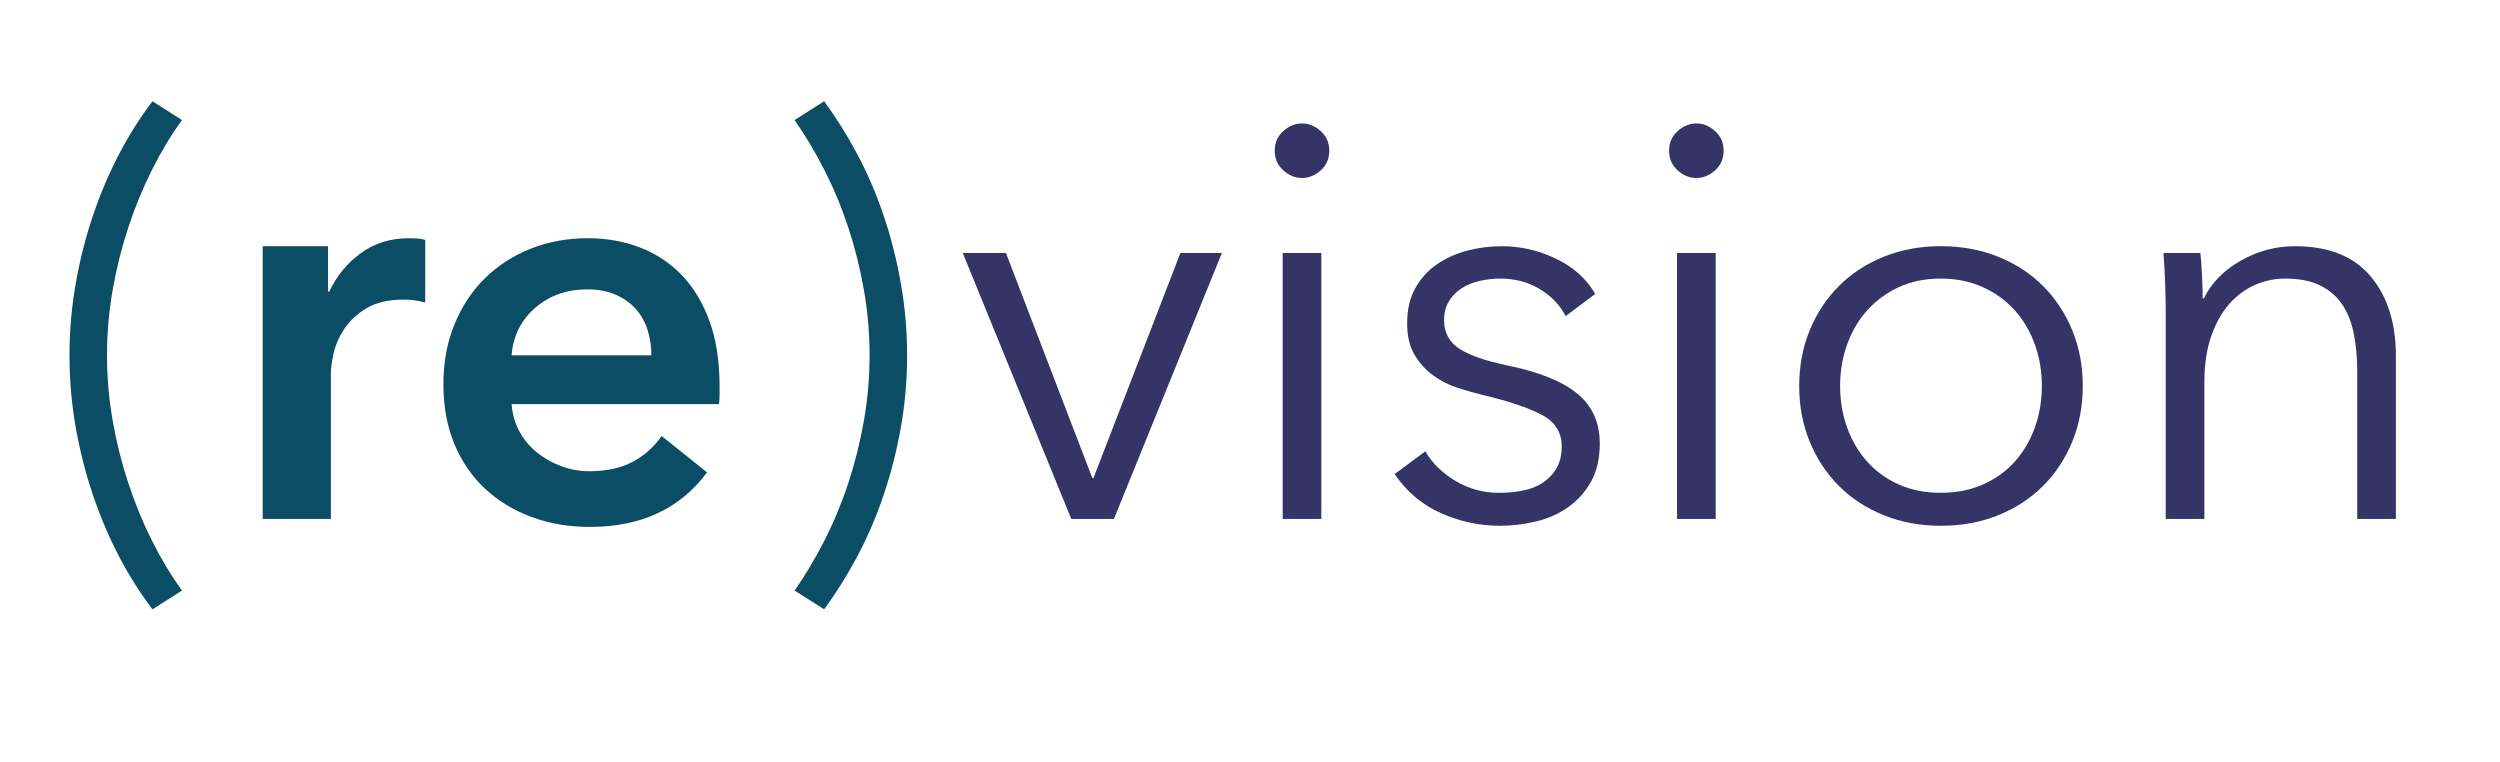 <svg version="1.1" xmlns="http://www.w3.org/2000/svg" xmlns:xlink="http://www.w3.org/1999/xlink" x="0px" y="0px" width="400px"
	 height="122px" viewBox="0 0 400 122" enable-background="new 0 0 400 122" xml:space="preserve">
  <g id="vision_group">
    <path id="letter_v" fill="#343466" d="M178.227,83.032h-6.818l-17.366-42.55h6.91l13.819,36.005h0.182l13.911-36.005h6.638
      L178.227,83.032z"/>
    <path id="letter_i_1" fill="#343466" d="M212.686,24.116c0,1.271-0.455,2.318-1.365,3.137
      c-0.909,0.817-1.909,1.226-2.999,1.226c-1.092,0-2.092-0.409-3.001-1.226c-0.909-0.819-1.363-1.866-1.363-3.137
      c0-1.273,0.454-2.32,1.363-3.137c0.909-0.819,1.909-1.229,3.001-1.229c1.09,0,2.09,0.41,2.999,1.229
      C212.23,21.796,212.686,22.843,212.686,24.116z M211.412,83.032h-6.183v-42.55h6.183V83.032z"/>
    <path id="letter_s" fill="#343466" d="M250.508,50.574c-0.91-1.757-2.289-3.198-4.137-4.318
      c-1.85-1.123-3.956-1.683-6.319-1.683c-1.092,0-2.182,0.122-3.273,0.365c-1.091,0.243-2.061,0.637-2.909,1.181
      c-0.85,0.544-1.531,1.242-2.045,2.09c-0.517,0.851-0.773,1.85-0.773,3.002c0,2,0.818,3.53,2.455,4.59
      c1.636,1.062,4.212,1.956,7.729,2.683c5.03,1.033,8.741,2.531,11.137,4.5c2.395,1.971,3.591,4.625,3.591,7.957
      c0,2.426-0.47,4.471-1.408,6.136c-0.94,1.67-2.168,3.034-3.683,4.093s-3.228,1.818-5.137,2.272s-3.834,0.682-5.774,0.682
      c-3.213,0-6.334-0.669-9.363-2c-3.032-1.332-5.517-3.425-7.456-6.273l4.91-3.636c1.091,1.879,2.696,3.454,4.818,4.728
      c2.121,1.271,4.455,1.908,7,1.908c1.333,0,2.605-0.119,3.82-0.362c1.211-0.243,2.272-0.666,3.182-1.274
      c0.908-0.605,1.637-1.376,2.183-2.317c0.544-0.941,0.817-2.106,0.817-3.501c0-2.241-1.077-3.924-3.228-5.047
      c-2.152-1.12-5.259-2.164-9.319-3.137c-1.273-0.301-2.622-0.682-4.046-1.136c-1.425-0.455-2.744-1.12-3.955-2
      c-1.213-0.877-2.214-1.985-3.001-3.316c-0.787-1.335-1.182-3.002-1.182-5.002c0-2.183,0.423-4.046,1.272-5.592
      c0.849-1.546,1.984-2.817,3.41-3.818c1.424-0.999,3.046-1.742,4.864-2.228c1.817-0.484,3.696-0.727,5.638-0.727
      c2.969,0,5.848,0.669,8.637,2c2.787,1.334,4.878,3.213,6.273,5.637L250.508,50.574z"/>
    <path id="letter_i_2" fill="#343466" d="M275.783,24.116c0,1.271-0.455,2.318-1.365,3.137
      c-0.909,0.817-1.909,1.226-2.999,1.226c-1.092,0-2.092-0.409-3.001-1.226c-0.909-0.819-1.363-1.866-1.363-3.137
      c0-1.273,0.454-2.32,1.363-3.137c0.909-0.819,1.909-1.229,3.001-1.229c1.09,0,2.09,0.41,2.999,1.229
      C275.328,21.796,275.783,22.843,275.783,24.116z M274.509,83.032h-6.182v-42.55h6.182V83.032z"/>
    <path id="letter_o" fill="#343466" d="M333.243,61.757c0,3.213-0.562,6.184-1.682,8.911
      c-1.122,2.727-2.683,5.089-4.683,7.09s-4.395,3.562-7.183,4.683c-2.789,1.123-5.851,1.684-9.183,1.684
      c-3.272,0-6.305-0.561-9.092-1.684c-2.789-1.121-5.184-2.682-7.184-4.683c-1.999-2-3.561-4.363-4.682-7.09
      c-1.123-2.727-1.682-5.697-1.682-8.911s0.559-6.184,1.682-8.911c1.121-2.727,2.683-5.092,4.682-7.093c2-2,4.395-3.56,7.184-4.683
      c2.787-1.12,5.819-1.681,9.092-1.681c3.332,0,6.394,0.561,9.183,1.681c2.788,1.123,5.183,2.682,7.183,4.683
      s3.561,4.366,4.683,7.093C332.682,55.573,333.243,58.543,333.243,61.757z M326.698,61.757c0-2.365-0.38-4.593-1.138-6.683
      c-0.759-2.09-1.834-3.908-3.227-5.454c-1.396-1.546-3.092-2.775-5.093-3.684c-2-0.909-4.243-1.364-6.728-1.364
      c-2.486,0-4.714,0.455-6.683,1.364c-1.971,0.909-3.652,2.138-5.046,3.684c-1.396,1.546-2.471,3.364-3.229,5.454
      s-1.136,4.318-1.136,6.683c0,2.362,0.378,4.59,1.136,6.683c0.758,2.09,1.833,3.908,3.229,5.454
      c1.394,1.546,3.075,2.759,5.046,3.636c1.969,0.88,4.196,1.318,6.683,1.318c2.484,0,4.728-0.438,6.728-1.318
      c2.001-0.877,3.697-2.09,5.093-3.636c1.393-1.546,2.468-3.364,3.227-5.454C326.318,66.347,326.698,64.119,326.698,61.757z"/>
    <path id="letter_n" fill="#343466" d="M352.063,40.481c0.12,1.152,0.212,2.423,0.272,3.819
      c0.06,1.395,0.091,2.544,0.091,3.454h0.183c1.212-2.484,3.182-4.5,5.909-6.046s5.605-2.318,8.638-2.318
      c5.394,0,9.439,1.607,12.138,4.817c2.696,3.216,4.046,7.458,4.046,12.729v26.095h-6.183V59.484c0-2.244-0.183-4.273-0.546-6.091
      c-0.363-1.821-0.985-3.38-1.862-4.683c-0.88-1.303-2.062-2.32-3.547-3.047c-1.486-0.727-3.35-1.091-5.592-1.091
      c-1.637,0-3.228,0.333-4.773,1.001c-1.546,0.666-2.925,1.681-4.137,3.044c-1.213,1.363-2.182,3.092-2.909,5.182
      c-0.727,2.093-1.092,4.563-1.092,7.41v21.822h-6.183V49.847c0-1.152-0.031-2.637-0.091-4.455c-0.061-1.818-0.152-3.457-0.272-4.91
      H352.063z"/>
  </g>
  <g id="re_group">
    <path id="left_bracket" fill="#0A4D64" d="M17.121,56.847c0,3.517,0.303,7,0.909,10.457c0.604,3.454,1.438,6.789,2.5,9.999
        c1.06,3.213,2.318,6.273,3.773,9.183c1.454,2.909,3.06,5.578,4.818,8.001l-4.728,3.002c-1.941-2.547-3.714-5.351-5.319-8.411
        c-1.606-3.063-3.001-6.334-4.182-9.82c-1.183-3.485-2.107-7.106-2.773-10.863c-0.667-3.758-1-7.608-1-11.548
        c0-3.879,0.333-7.714,1-11.5c0.666-3.79,1.591-7.426,2.773-10.911c1.181-3.485,2.575-6.76,4.182-9.82
        c1.605-3.06,3.378-5.864,5.319-8.411l4.728,3.002c-1.759,2.423-3.364,5.089-4.818,7.999c-1.455,2.909-2.714,5.972-3.773,9.186
        c-1.062,3.213-1.896,6.545-2.5,9.999C17.424,49.847,17.121,53.333,17.121,56.847z"/>
    <path id="letter_r" fill="#0A4D64" d="M42.031,39.39h10.455v7.272h0.182c1.213-2.545,2.91-4.604,5.092-6.181
      c2.183-1.575,4.728-2.365,7.637-2.365c0.424,0,0.879,0.016,1.365,0.045c0.483,0.032,0.908,0.108,1.271,0.227v10.002
      c-0.728-0.182-1.349-0.301-1.863-0.362c-0.516-0.061-1.016-0.093-1.5-0.093c-2.486,0-4.487,0.455-6.002,1.364
      s-2.697,2-3.545,3.274c-0.85,1.274-1.426,2.577-1.728,3.909c-0.304,1.334-0.454,2.396-0.454,3.184v23.365h-10.91V39.39z"/>
    <path id="letter_e" fill="#0A4D64" d="M115.132,61.757c0,0.486,0,0.97,0,1.453c0,0.486-0.032,0.973-0.091,1.456H81.854
      c0.121,1.578,0.53,3.015,1.228,4.318c0.695,1.305,1.621,2.426,2.773,3.364c1.15,0.941,2.455,1.683,3.909,2.228
      c1.454,0.547,2.969,0.819,4.546,0.819c2.728,0,5.031-0.5,6.91-1.501c1.879-0.999,3.424-2.378,4.637-4.136l7.273,5.819
      c-4.305,5.819-10.546,8.729-18.73,8.729c-3.394,0-6.515-0.531-9.363-1.591c-2.85-1.06-5.319-2.561-7.41-4.503
      c-2.091-1.937-3.729-4.318-4.909-7.135c-1.183-2.82-1.773-6.017-1.773-9.593c0-3.514,0.591-6.712,1.773-9.592
      c1.181-2.877,2.802-5.333,4.863-7.365c2.06-2.029,4.501-3.607,7.32-4.728c2.817-1.121,5.864-1.683,9.136-1.683
      c3.031,0,5.834,0.5,8.41,1.501c2.576,0.999,4.805,2.486,6.684,4.455c1.879,1.972,3.348,4.424,4.41,7.365
      C114.601,54.379,115.132,57.817,115.132,61.757z M104.221,56.847c0-1.393-0.197-2.728-0.59-4.001
      c-0.396-1.274-1.017-2.394-1.865-3.364c-0.85-0.97-1.925-1.741-3.228-2.317c-1.304-0.576-2.835-0.864-4.591-0.864
      c-3.273,0-6.047,0.986-8.319,2.955c-2.272,1.971-3.532,4.5-3.773,7.592H104.221z"/>
    <path id="right_bracket" fill="#0A4D64" d="M139.135,56.847c0-3.515-0.305-7-0.91-10.457c-0.605-3.454-1.439-6.786-2.5-9.999
      s-2.334-6.276-3.818-9.186c-1.486-2.91-3.076-5.576-4.773-7.999l4.728-3.002c1.879,2.547,3.638,5.351,5.273,8.411
      c1.637,3.06,3.047,6.334,4.228,9.82c1.184,3.485,2.106,7.122,2.773,10.911c0.666,3.787,1,7.621,1,11.5c0,3.94-0.334,7.79-1,11.548
      c-0.667,3.757-1.59,7.378-2.773,10.863c-1.181,3.485-2.591,6.757-4.228,9.82c-1.636,3.06-3.395,5.864-5.273,8.411l-4.728-3.002
      c1.697-2.423,3.287-5.092,4.773-8.001c1.484-2.91,2.758-5.97,3.818-9.183c1.061-3.21,1.895-6.545,2.5-9.999
      C138.83,63.847,139.135,60.364,139.135,56.847z"/>
  </g>
</svg>
